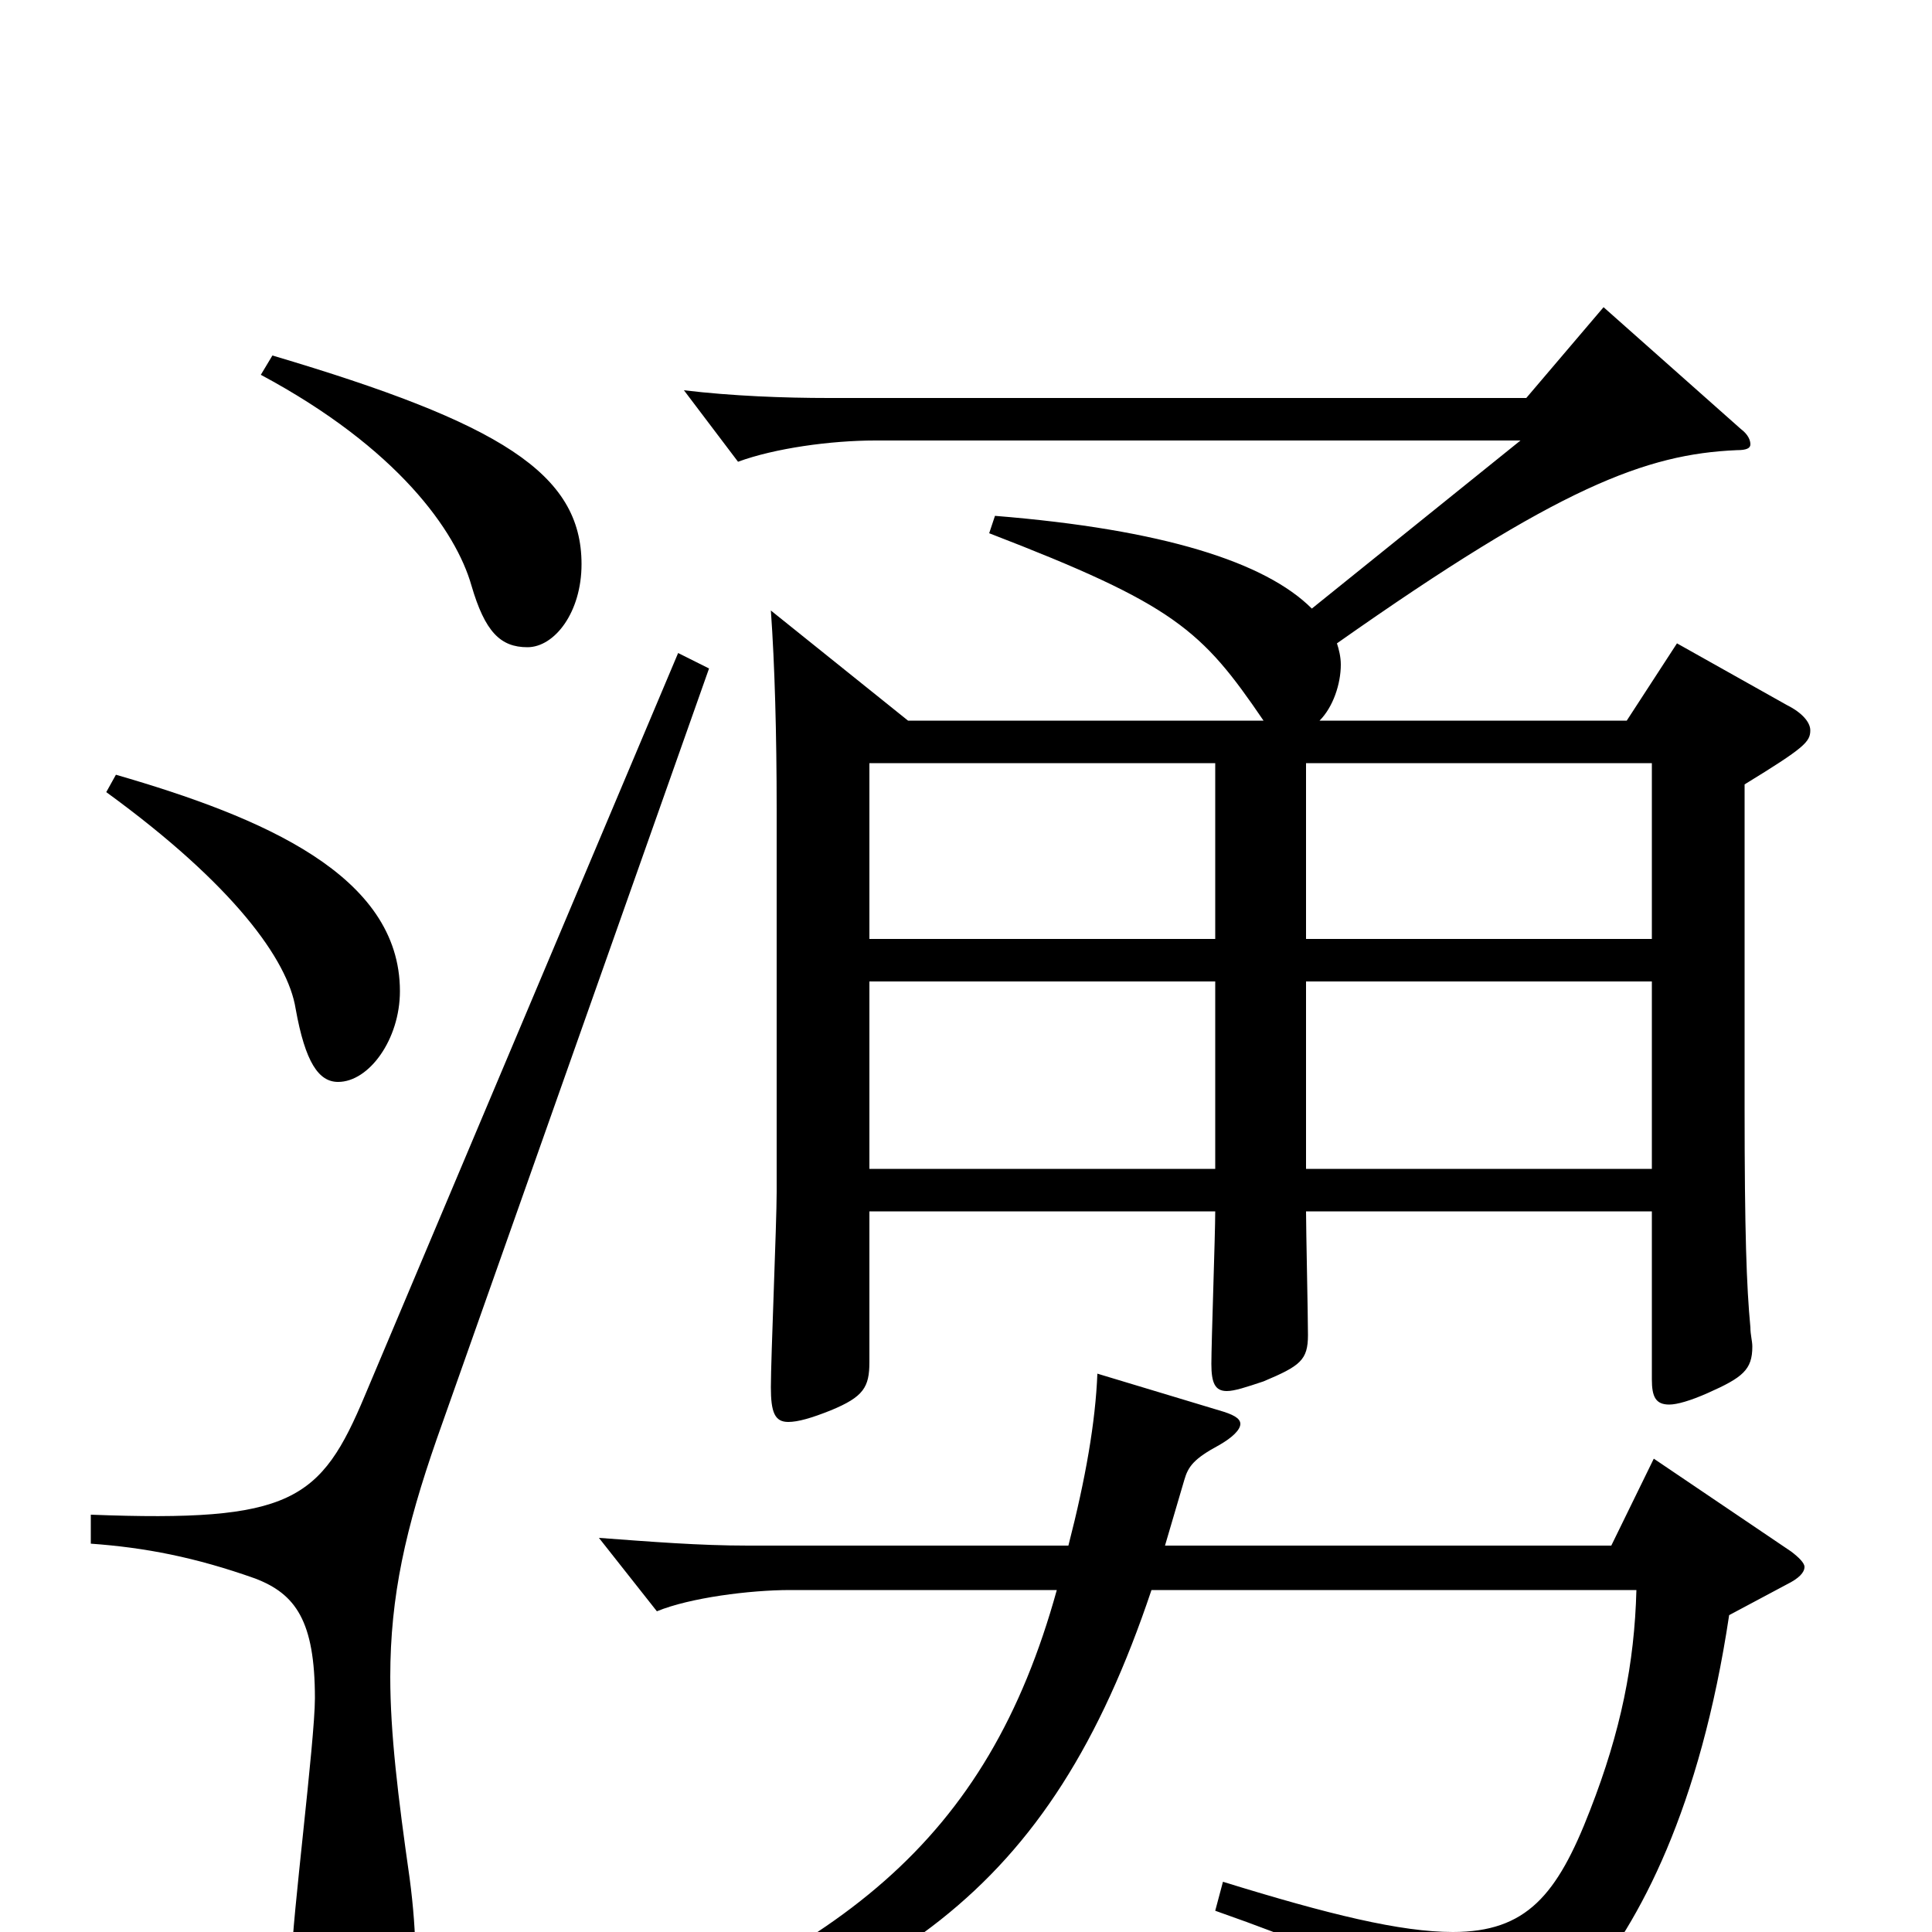 <svg xmlns="http://www.w3.org/2000/svg" viewBox="0 -1000 1000 1000">
	<path fill="#000000" d="M399 -684C401 -656 402 -620 402 -581V-383C402 -367 399 -297 399 -282C399 -269 401 -264 408 -264C413 -264 420 -266 430 -270C447 -277 450 -282 450 -295V-373H629C629 -361 627 -305 627 -294C627 -284 629 -280 635 -280C639 -280 645 -282 654 -285C673 -293 677 -296 677 -309C677 -319 676 -364 676 -373H855V-286C855 -277 857 -273 864 -273C868 -273 875 -275 884 -279C902 -287 907 -291 907 -303C907 -306 906 -309 906 -313C904 -334 903 -362 903 -427V-594C934 -613 937 -616 937 -622C937 -626 933 -631 925 -635L868 -667L842 -627H683C690 -634 694 -646 694 -656C694 -660 693 -664 692 -667C807 -748 852 -765 899 -767C904 -767 906 -768 906 -770C906 -772 905 -775 901 -778L830 -841L790 -794H429C406 -794 379 -795 354 -798L382 -761C401 -768 430 -772 453 -772H787L679 -685C655 -709 602 -726 515 -733L512 -724C608 -687 622 -674 654 -627H470ZM629 -514H450V-605H629ZM676 -514V-605H855V-514ZM629 -492V-395H450V-492ZM676 -395V-492H855V-395ZM135 -806C206 -768 236 -725 244 -697C251 -673 259 -665 273 -665C287 -665 301 -683 301 -708C301 -755 259 -781 141 -816ZM351 -662L189 -278C166 -223 151 -212 47 -216V-201C75 -199 101 -194 132 -183C153 -175 163 -161 163 -121C163 -99 151 -5 151 14C151 52 163 65 180 65C203 65 215 49 215 12C215 1 214 -13 212 -28C206 -70 202 -103 202 -132C202 -174 210 -209 226 -255L367 -654ZM55 -590C121 -542 149 -503 153 -478C158 -450 165 -440 175 -440C191 -440 207 -462 207 -487C207 -547 136 -577 60 -599ZM629 -11C720 21 741 37 746 62C747 69 753 72 760 72C770 72 865 36 895 -164L925 -180C931 -183 934 -186 934 -189C934 -191 931 -194 927 -197L856 -245L834 -200H603L613 -234C615 -241 618 -245 631 -252C638 -256 642 -260 642 -263C642 -266 638 -268 631 -270L568 -289C567 -264 562 -235 553 -200H387C362 -200 337 -202 310 -204L340 -166C357 -173 388 -177 409 -177H547C511 -47 435 13 278 67L283 82C462 34 543 -19 596 -177H847C846 -139 839 -104 823 -63C806 -19 790 0 752 0C725 0 688 -9 633 -26Z"/>
</svg>